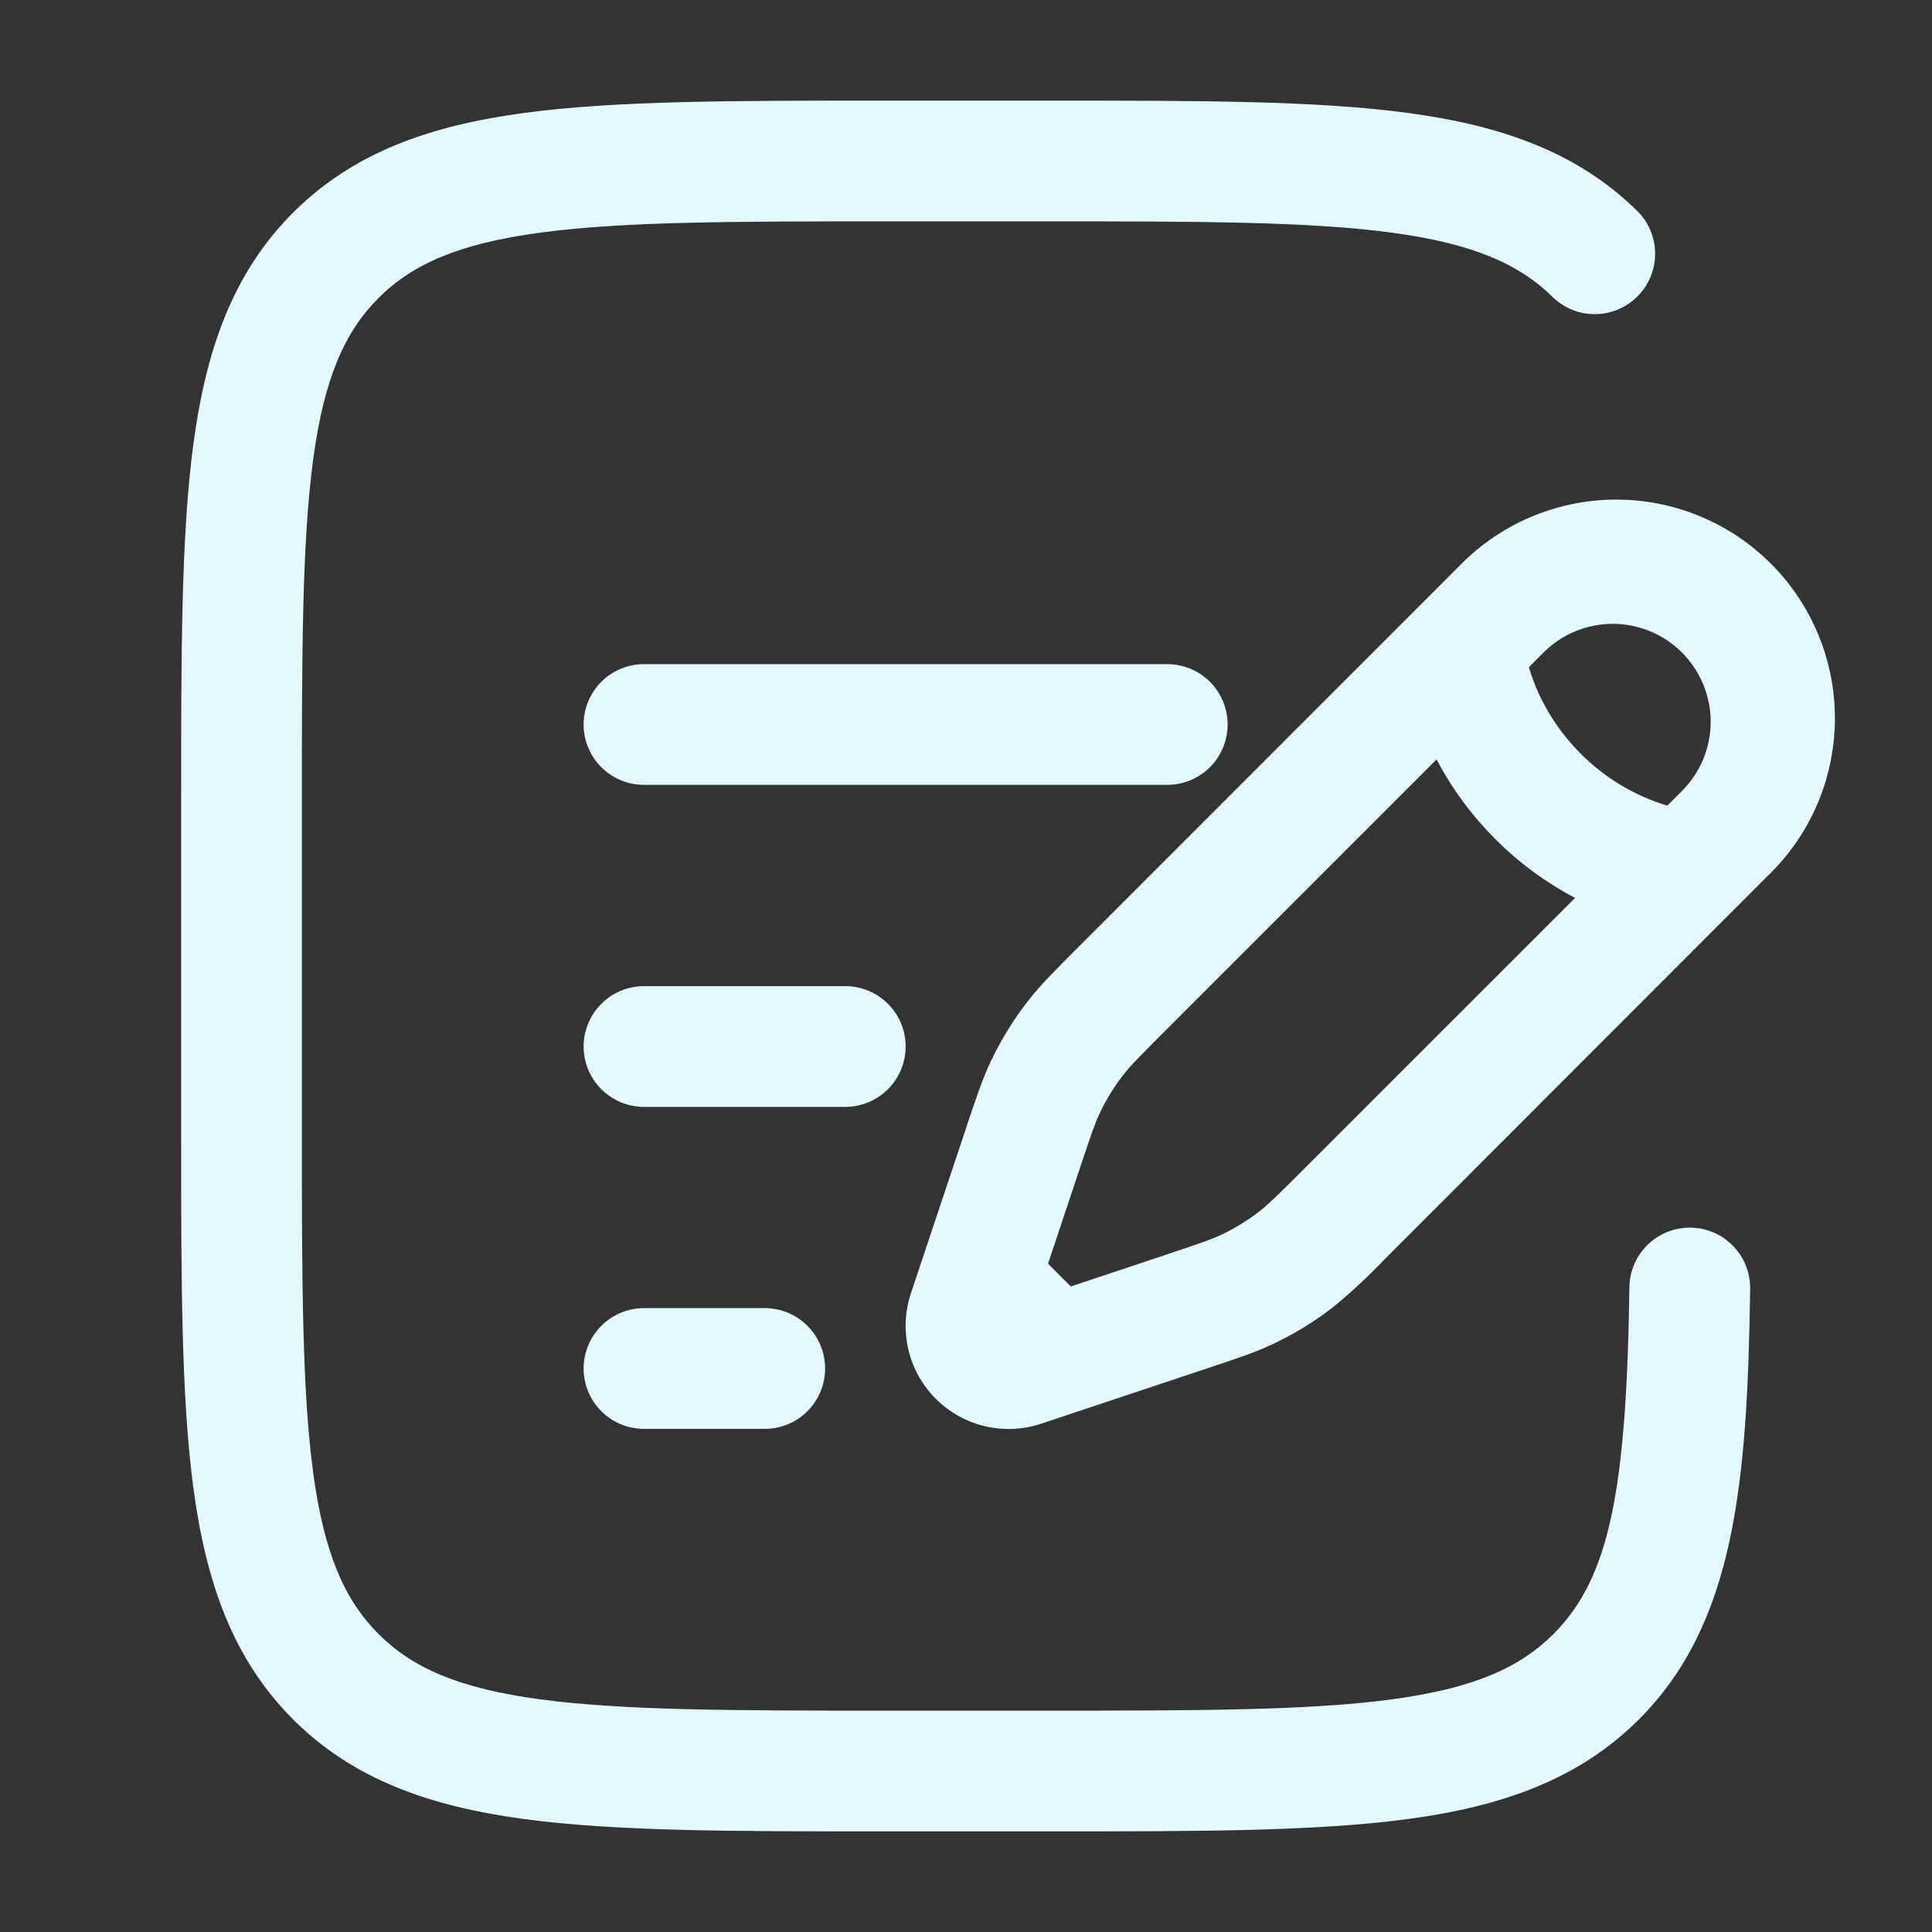 <svg width="50" height="50" viewBox="0 0 50 50" fill="none" xmlns="http://www.w3.org/2000/svg">
<rect x="0" y="0" width="50" height="50" fill="#333333" stroke="none"/>
<path fill-rule="evenodd" clip-rule="evenodd" d="M22.8 2.604H27.2C31.029 2.604 34.062 2.604 36.435 2.923C38.877 3.252 40.854 3.944 42.415 5.502C42.691 5.798 42.841 6.19 42.834 6.595C42.827 7 42.663 7.386 42.376 7.672C42.09 7.958 41.704 8.122 41.299 8.13C40.894 8.137 40.502 7.986 40.206 7.71C39.323 6.831 38.115 6.302 36.019 6.021C33.879 5.733 31.056 5.729 27.083 5.729H22.917C18.944 5.729 16.123 5.733 13.979 6.021C11.885 6.302 10.677 6.831 9.796 7.713C8.915 8.594 8.385 9.802 8.104 11.898C7.817 14.04 7.812 16.86 7.812 20.833V29.167C7.812 33.14 7.817 35.962 8.104 38.104C8.385 40.198 8.915 41.406 9.796 42.288C10.677 43.169 11.885 43.698 13.981 43.979C16.123 44.267 18.944 44.271 22.917 44.271H27.083C31.056 44.271 33.879 44.267 36.021 43.979C38.115 43.698 39.323 43.169 40.204 42.288C41.654 40.837 42.094 38.585 42.169 33.31C42.175 32.896 42.345 32.501 42.643 32.212C42.94 31.924 43.34 31.765 43.754 31.771C44.169 31.777 44.564 31.947 44.852 32.245C45.141 32.542 45.3 32.942 45.294 33.356C45.221 38.413 44.894 42.019 42.415 44.498C40.854 46.056 38.877 46.748 36.435 47.077C34.06 47.396 31.029 47.396 27.2 47.396H22.8C18.971 47.396 15.938 47.396 13.565 47.077C11.123 46.748 9.146 46.056 7.585 44.498C6.027 42.938 5.335 40.96 5.006 38.519C4.688 36.144 4.688 33.112 4.688 29.283V20.717C4.688 16.887 4.688 13.854 5.006 11.481C5.335 9.04 6.027 7.062 7.585 5.502C9.146 3.944 11.123 3.252 13.565 2.923C15.94 2.604 18.971 2.604 22.8 2.604ZM37.737 14.679C38.258 14.134 38.883 13.698 39.574 13.398C40.266 13.098 41.01 12.938 41.764 12.93C42.518 12.921 43.266 13.063 43.964 13.348C44.663 13.632 45.297 14.053 45.83 14.587C46.363 15.12 46.784 15.754 47.069 16.452C47.353 17.151 47.496 17.898 47.487 18.652C47.478 19.406 47.319 20.151 47.019 20.842C46.718 21.534 46.283 22.158 45.737 22.679L35.833 32.59C35.421 33.024 34.983 33.432 34.521 33.812C34.042 34.188 33.521 34.508 32.971 34.771C32.504 34.994 32.013 35.156 31.292 35.396L26.95 36.844C26.48 37.001 25.975 37.024 25.493 36.911C25.01 36.797 24.569 36.551 24.218 36.2C23.868 35.85 23.622 35.409 23.508 34.926C23.395 34.444 23.418 33.939 23.575 33.469L24.994 29.219L25.023 29.129C25.265 28.406 25.427 27.917 25.65 27.45C25.912 26.9 26.234 26.38 26.608 25.9C26.927 25.492 27.292 25.127 27.831 24.587L27.896 24.523L37.737 14.679ZM43.529 16.887C43.294 16.652 43.015 16.465 42.707 16.338C42.4 16.211 42.07 16.145 41.737 16.145C41.405 16.145 41.075 16.211 40.768 16.338C40.46 16.465 40.181 16.652 39.946 16.887L39.567 17.267C39.587 17.335 39.61 17.413 39.638 17.49C39.833 18.052 40.206 18.802 40.91 19.506C41.534 20.133 42.303 20.595 43.15 20.85L43.529 20.471C43.764 20.236 43.951 19.956 44.079 19.649C44.206 19.341 44.272 19.012 44.272 18.679C44.272 18.346 44.206 18.017 44.079 17.709C43.951 17.402 43.764 17.123 43.529 16.887ZM40.763 23.238C40.002 22.838 39.307 22.325 38.7 21.717C38.092 21.11 37.579 20.415 37.179 19.654L30.104 26.729C29.477 27.356 29.256 27.581 29.071 27.819C28.835 28.121 28.633 28.448 28.469 28.792C28.34 29.065 28.238 29.363 27.956 30.204L27.123 32.704L27.712 33.294L30.212 32.46C31.054 32.179 31.352 32.077 31.625 31.948C31.969 31.781 32.296 31.581 32.598 31.346C32.835 31.16 33.06 30.94 33.688 30.312L40.763 23.238ZM15.104 18.75C15.104 18.336 15.269 17.938 15.562 17.645C15.855 17.352 16.252 17.188 16.667 17.188H30.208C30.623 17.188 31.02 17.352 31.313 17.645C31.606 17.938 31.771 18.336 31.771 18.75C31.771 19.164 31.606 19.562 31.313 19.855C31.02 20.148 30.623 20.312 30.208 20.312H16.667C16.252 20.312 15.855 20.148 15.562 19.855C15.269 19.562 15.104 19.164 15.104 18.75ZM15.104 27.083C15.104 26.669 15.269 26.271 15.562 25.979C15.855 25.686 16.252 25.521 16.667 25.521H21.875C22.289 25.521 22.687 25.686 22.98 25.979C23.273 26.271 23.438 26.669 23.438 27.083C23.438 27.498 23.273 27.895 22.98 28.188C22.687 28.481 22.289 28.646 21.875 28.646H16.667C16.252 28.646 15.855 28.481 15.562 28.188C15.269 27.895 15.104 27.498 15.104 27.083ZM15.104 35.417C15.104 35.002 15.269 34.605 15.562 34.312C15.855 34.019 16.252 33.854 16.667 33.854H19.792C20.206 33.854 20.604 34.019 20.896 34.312C21.189 34.605 21.354 35.002 21.354 35.417C21.354 35.831 21.189 36.228 20.896 36.522C20.604 36.815 20.206 36.979 19.792 36.979H16.667C16.252 36.979 15.855 36.815 15.562 36.522C15.269 36.228 15.104 35.831 15.104 35.417Z" fill="#E3F9FF"/>
</svg>
